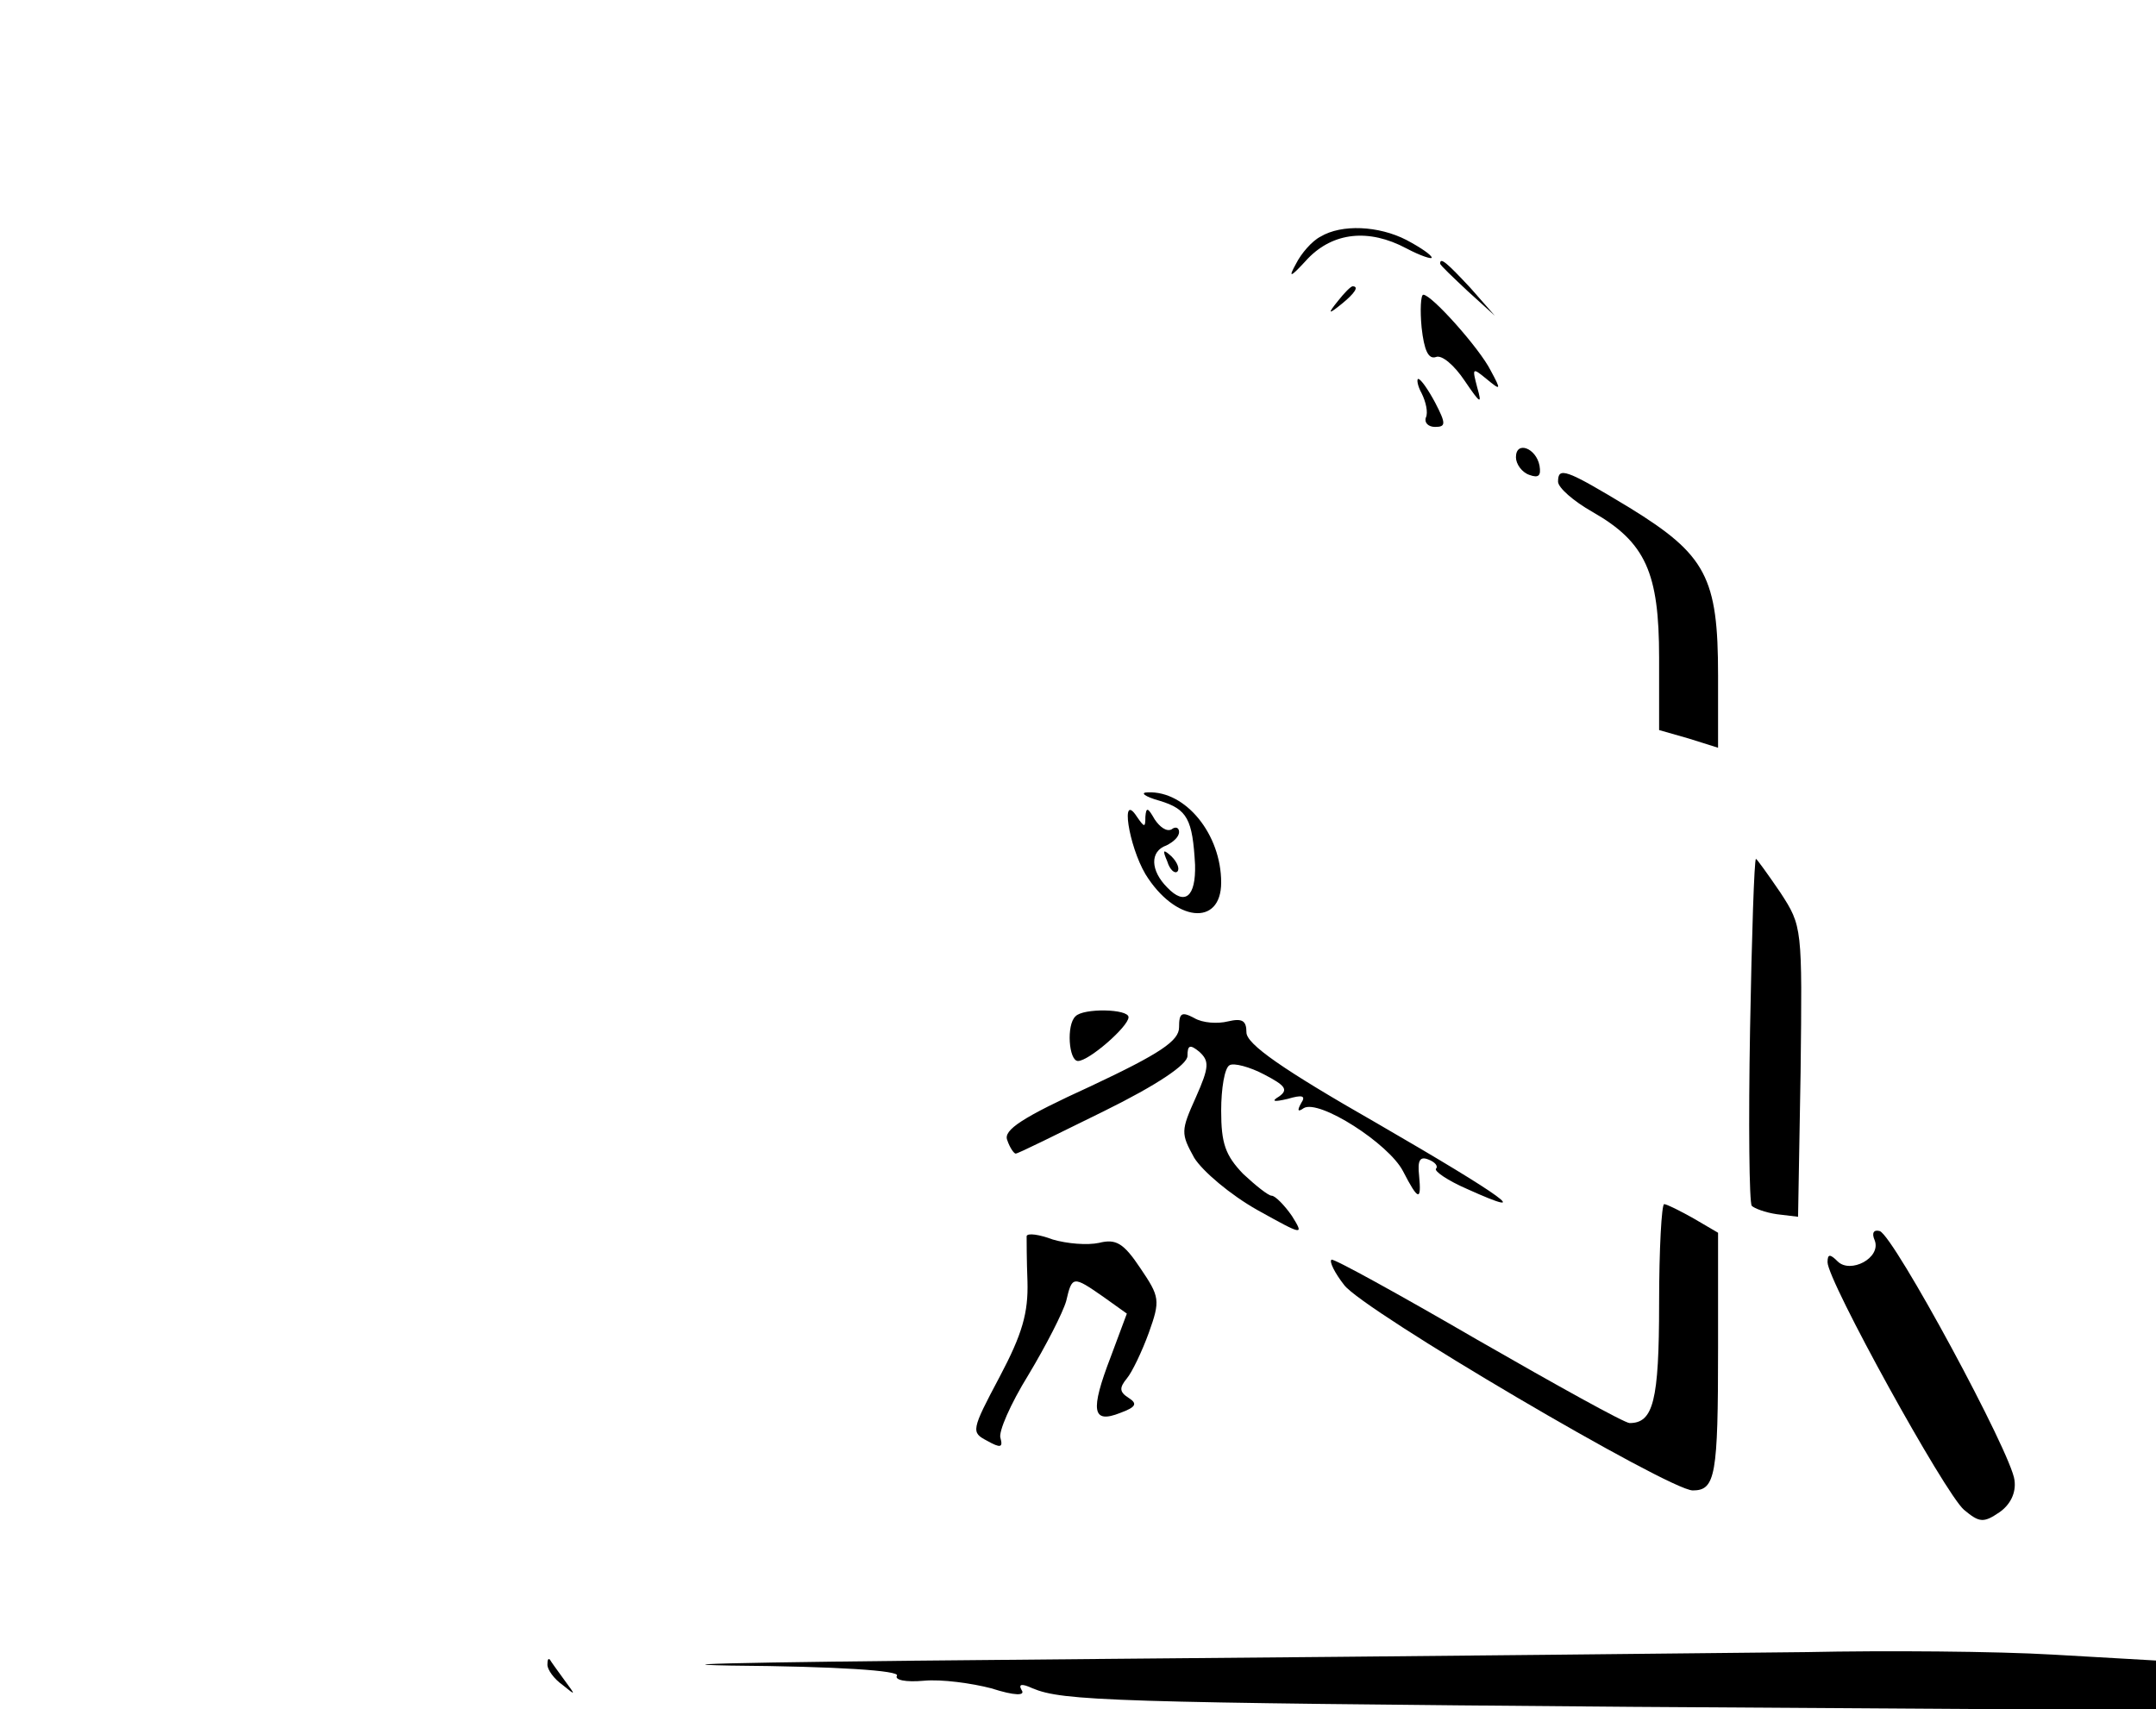 <?xml version="1.0" standalone="no"?>
<!DOCTYPE svg PUBLIC "-//W3C//DTD SVG 20010904//EN"
 "http://www.w3.org/TR/2001/REC-SVG-20010904/DTD/svg10.dtd">
<svg version="1.0" xmlns="http://www.w3.org/2000/svg"
 width="256pt" height="203pt" viewBox="0 0 256 203"
 preserveAspectRatio="xMidYMid meet">

<g transform="translate(0,203) scale(0.1,-0.1)"
fill="#000000" stroke="none">
<path d="M1568 1749 c-10 -5 -23 -20 -29 -32 -10 -18 -7 -17 14 6 30 31 72 36
117 12 17 -9 30 -13 30 -11 0 3 -13 12 -30 21 -33 17 -77 19 -102 4z"/>
<path d="M1710 1717 c0 -2 15 -16 33 -33 l32 -29 -29 33 c-28 30 -36 37 -36
29z"/>
<path d="M1589 1673 c-13 -16 -12 -17 4 -4 16 13 21 21 13 21 -2 0 -10 -8 -17
-17z"/>
<path d="M1688 1641 c3 -27 8 -38 17 -35 7 3 22 -10 34 -28 19 -28 21 -29 15
-8 -6 23 -6 24 11 10 17 -14 18 -14 5 10 -13 26 -70 90 -80 90 -3 0 -4 -18 -2
-39z"/>
<path d="M1688 1563 c5 -10 8 -23 5 -29 -2 -6 3 -11 11 -11 13 0 13 4 0 29 -8
15 -17 28 -20 28 -2 0 -1 -8 4 -17z"/>
<path d="M1800 1487 c0 -8 7 -18 16 -21 11 -4 14 -1 12 11 -4 21 -28 30 -28
10z"/>
<path d="M1850 1458 c0 -7 18 -23 41 -36 63 -36 79 -72 79 -173 l0 -86 35 -10
35 -11 0 86 c0 116 -14 143 -105 199 -76 46 -85 49 -85 31z"/>
<path d="M1377 1079 c33 -10 39 -22 42 -76 1 -38 -12 -49 -33 -27 -20 20 -21
43 -1 50 8 4 15 10 15 16 0 5 -4 7 -9 3 -6 -3 -14 3 -20 12 -8 14 -10 15 -11
3 0 -13 -1 -13 -10 0 -20 31 -10 -34 10 -68 35 -57 90 -63 90 -10 0 57 -42
109 -87 107 -10 0 -4 -5 14 -10z"/>
<path d="M1386 1007 c3 -10 9 -15 12 -12 3 3 0 11 -7 18 -10 9 -11 8 -5 -6z"/>
<path d="M2078 808 c-2 -112 -1 -206 2 -210 3 -3 16 -8 30 -10 l25 -3 3 172
c2 172 2 173 -24 213 -15 22 -28 40 -29 40 -2 0 -5 -91 -7 -202z"/>
<path d="M1277 823 c-11 -10 -8 -53 3 -53 13 0 60 41 60 52 0 10 -54 11 -63 1z"/>
<path d="M1400 810 c0 -16 -22 -31 -105 -70 -81 -37 -104 -52 -99 -64 3 -9 8
-16 10 -16 3 0 49 23 104 50 65 32 100 56 100 66 0 13 3 14 14 5 12 -11 12
-18 -4 -54 -18 -40 -18 -43 -2 -72 10 -16 43 -44 75 -62 54 -30 56 -31 41 -7
-9 13 -20 24 -24 24 -4 0 -19 12 -34 26 -21 22 -26 36 -26 75 0 26 4 51 10 54
5 3 24 -2 41 -11 25 -13 29 -18 18 -26 -10 -6 -7 -7 10 -3 17 5 22 4 16 -5 -5
-9 -4 -11 3 -6 18 11 101 -42 118 -75 18 -35 22 -36 19 -5 -2 18 1 23 11 19 8
-3 12 -8 9 -11 -2 -3 14 -14 37 -24 82 -37 45 -10 -107 78 -112 64 -155 94
-155 108 0 14 -5 17 -22 13 -12 -3 -30 -2 -40 4 -15 8 -18 6 -18 -11z"/>
<path d="M1970 482 c0 -116 -7 -142 -35 -142 -6 0 -87 45 -181 99 -93 54 -171
97 -173 95 -3 -2 4 -16 15 -30 22 -30 386 -244 414 -244 27 0 30 18 30 169 l0
137 -29 17 c-16 9 -32 17 -35 17 -3 0 -6 -53 -6 -118z"/>
<path d="M1219 562 c0 -4 0 -28 1 -54 1 -37 -6 -62 -33 -113 -34 -64 -34 -66
-15 -76 16 -9 19 -8 16 3 -3 7 12 41 33 75 21 35 41 74 45 88 7 30 8 30 44 5
l28 -20 -19 -51 c-25 -65 -22 -80 11 -67 19 7 21 11 10 18 -11 7 -11 12 -2 23
6 7 18 32 26 54 14 39 13 43 -10 77 -20 30 -29 35 -49 30 -14 -3 -38 -1 -55 4
-16 6 -30 8 -31 4z"/>
<path d="M2226 557 c8 -21 -29 -40 -44 -25 -9 9 -12 9 -12 -1 0 -22 139 -274
162 -294 18 -15 23 -16 42 -3 13 9 20 23 18 38 -3 31 -143 290 -160 296 -7 2
-10 -2 -6 -11z"/>
<path d="M1320 60 c-360 -3 -564 -6 -452 -8 127 -1 201 -6 197 -12 -3 -5 10
-8 32 -6 21 2 57 -3 80 -9 28 -9 41 -9 36 -2 -4 7 0 8 13 2 36 -15 92 -17 712
-22 l622 -4 0 29 0 30 -122 7 c-68 4 -199 5 -293 3 -93 -1 -465 -5 -825 -8z"/>
<path d="M650 53 c0 -6 8 -17 18 -24 16 -13 16 -13 2 6 -8 11 -16 22 -17 24
-2 2 -3 0 -3 -6z"/>
</g>
</svg>

